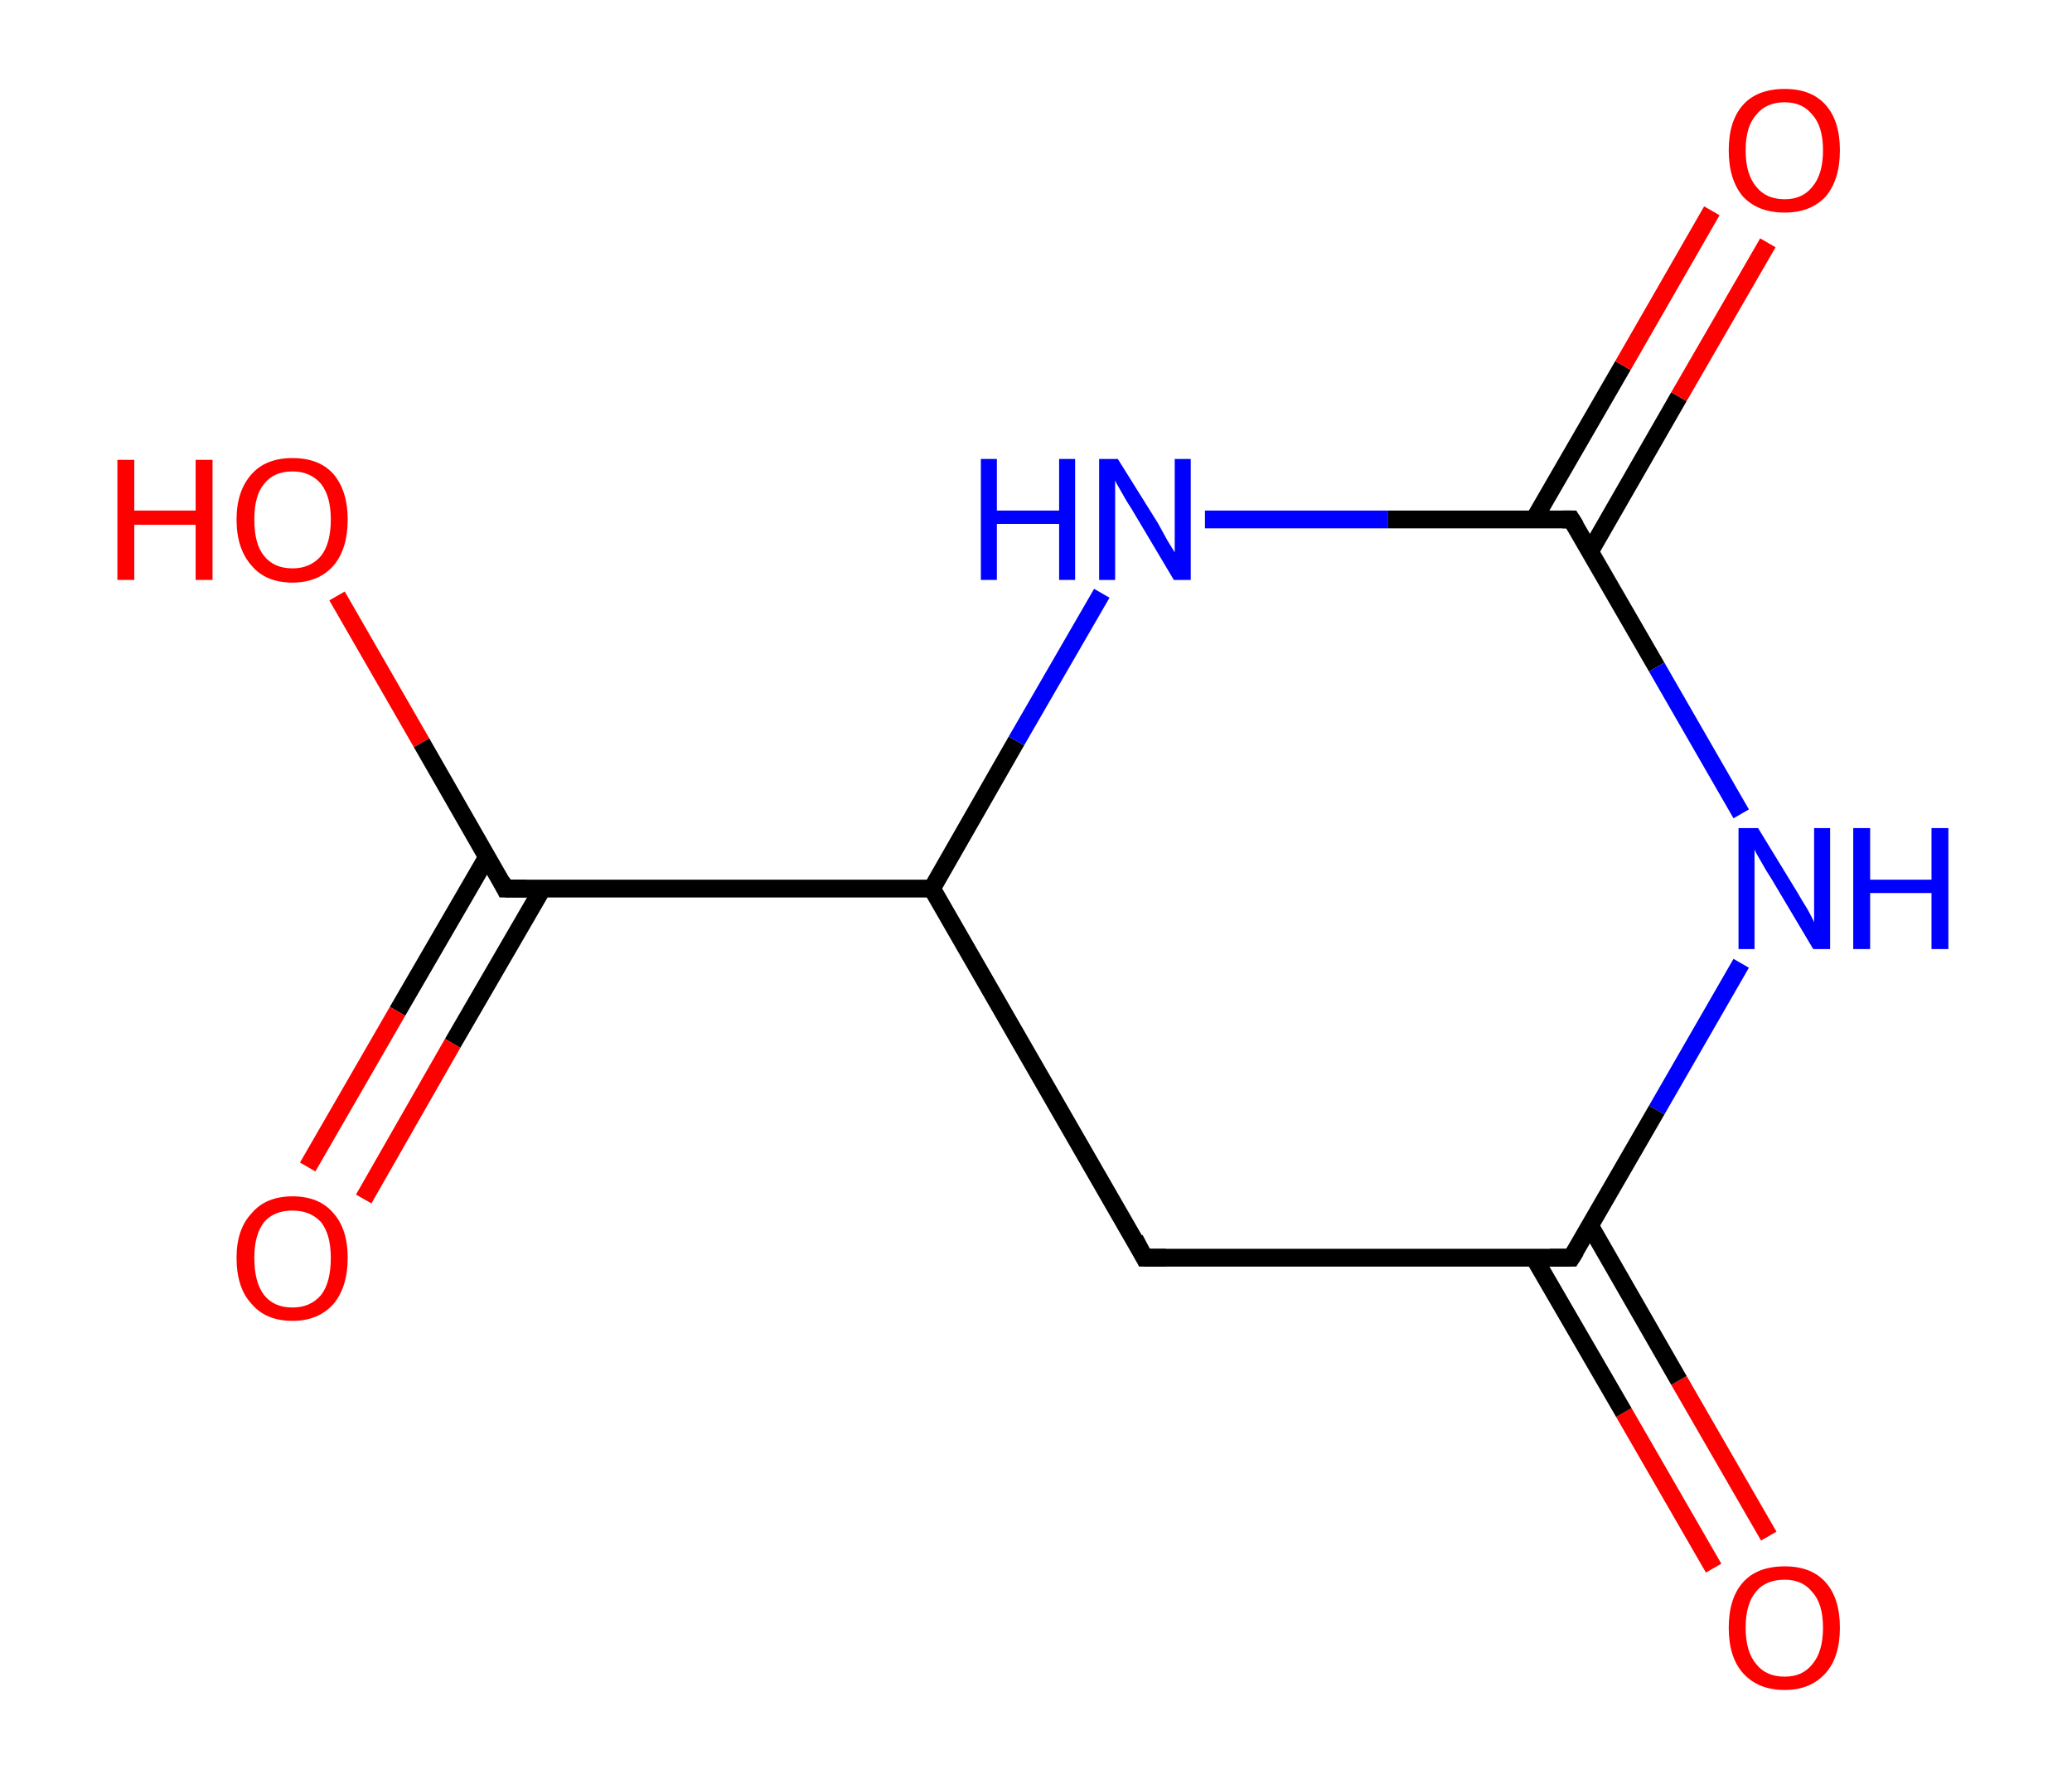 <?xml version='1.0' encoding='ASCII' standalone='yes'?>
<svg xmlns="http://www.w3.org/2000/svg" xmlns:rdkit="http://www.rdkit.org/xml" xmlns:xlink="http://www.w3.org/1999/xlink" version="1.1" baseProfile="full" xml:space="preserve" width="233px" height="200px" viewBox="0 0 233 200">
<!-- END OF HEADER -->
<rect style="opacity:1.0;fill:#FFFFFF;stroke:none" width="233.0" height="200.0" x="0.0" y="0.0"> </rect>
<path class="bond-0 atom-0 atom-1" d="M 192.7,176.3 L 182.6,158.8" style="fill:none;fill-rule:evenodd;stroke:#FF0000;stroke-width:2.0px;stroke-linecap:butt;stroke-linejoin:miter;stroke-opacity:1"/>
<path class="bond-0 atom-0 atom-1" d="M 182.6,158.8 L 172.5,141.4" style="fill:none;fill-rule:evenodd;stroke:#000000;stroke-width:2.0px;stroke-linecap:butt;stroke-linejoin:miter;stroke-opacity:1"/>
<path class="bond-0 atom-0 atom-1" d="M 198.9,172.7 L 188.8,155.2" style="fill:none;fill-rule:evenodd;stroke:#FF0000;stroke-width:2.0px;stroke-linecap:butt;stroke-linejoin:miter;stroke-opacity:1"/>
<path class="bond-0 atom-0 atom-1" d="M 188.8,155.2 L 178.8,137.8" style="fill:none;fill-rule:evenodd;stroke:#000000;stroke-width:2.0px;stroke-linecap:butt;stroke-linejoin:miter;stroke-opacity:1"/>
<path class="bond-1 atom-1 atom-2" d="M 176.7,141.4 L 128.7,141.4" style="fill:none;fill-rule:evenodd;stroke:#000000;stroke-width:2.0px;stroke-linecap:butt;stroke-linejoin:miter;stroke-opacity:1"/>
<path class="bond-2 atom-2 atom-3" d="M 128.7,141.4 L 104.8,99.9" style="fill:none;fill-rule:evenodd;stroke:#000000;stroke-width:2.0px;stroke-linecap:butt;stroke-linejoin:miter;stroke-opacity:1"/>
<path class="bond-3 atom-3 atom-4" d="M 104.8,99.9 L 56.8,99.9" style="fill:none;fill-rule:evenodd;stroke:#000000;stroke-width:2.0px;stroke-linecap:butt;stroke-linejoin:miter;stroke-opacity:1"/>
<path class="bond-4 atom-4 atom-5" d="M 54.8,96.3 L 44.7,113.7" style="fill:none;fill-rule:evenodd;stroke:#000000;stroke-width:2.0px;stroke-linecap:butt;stroke-linejoin:miter;stroke-opacity:1"/>
<path class="bond-4 atom-4 atom-5" d="M 44.7,113.7 L 34.6,131.2" style="fill:none;fill-rule:evenodd;stroke:#FF0000;stroke-width:2.0px;stroke-linecap:butt;stroke-linejoin:miter;stroke-opacity:1"/>
<path class="bond-4 atom-4 atom-5" d="M 61.0,99.9 L 50.9,117.3" style="fill:none;fill-rule:evenodd;stroke:#000000;stroke-width:2.0px;stroke-linecap:butt;stroke-linejoin:miter;stroke-opacity:1"/>
<path class="bond-4 atom-4 atom-5" d="M 50.9,117.3 L 40.9,134.8" style="fill:none;fill-rule:evenodd;stroke:#FF0000;stroke-width:2.0px;stroke-linecap:butt;stroke-linejoin:miter;stroke-opacity:1"/>
<path class="bond-5 atom-4 atom-6" d="M 56.8,99.9 L 47.4,83.5" style="fill:none;fill-rule:evenodd;stroke:#000000;stroke-width:2.0px;stroke-linecap:butt;stroke-linejoin:miter;stroke-opacity:1"/>
<path class="bond-5 atom-4 atom-6" d="M 47.4,83.5 L 37.9,67.0" style="fill:none;fill-rule:evenodd;stroke:#FF0000;stroke-width:2.0px;stroke-linecap:butt;stroke-linejoin:miter;stroke-opacity:1"/>
<path class="bond-6 atom-3 atom-7" d="M 104.8,99.9 L 114.3,83.3" style="fill:none;fill-rule:evenodd;stroke:#000000;stroke-width:2.0px;stroke-linecap:butt;stroke-linejoin:miter;stroke-opacity:1"/>
<path class="bond-6 atom-3 atom-7" d="M 114.3,83.3 L 123.9,66.7" style="fill:none;fill-rule:evenodd;stroke:#0000FF;stroke-width:2.0px;stroke-linecap:butt;stroke-linejoin:miter;stroke-opacity:1"/>
<path class="bond-7 atom-7 atom-8" d="M 135.5,58.4 L 156.1,58.4" style="fill:none;fill-rule:evenodd;stroke:#0000FF;stroke-width:2.0px;stroke-linecap:butt;stroke-linejoin:miter;stroke-opacity:1"/>
<path class="bond-7 atom-7 atom-8" d="M 156.1,58.4 L 176.7,58.4" style="fill:none;fill-rule:evenodd;stroke:#000000;stroke-width:2.0px;stroke-linecap:butt;stroke-linejoin:miter;stroke-opacity:1"/>
<path class="bond-8 atom-8 atom-9" d="M 178.8,62.0 L 188.8,44.6" style="fill:none;fill-rule:evenodd;stroke:#000000;stroke-width:2.0px;stroke-linecap:butt;stroke-linejoin:miter;stroke-opacity:1"/>
<path class="bond-8 atom-8 atom-9" d="M 188.8,44.6 L 198.8,27.3" style="fill:none;fill-rule:evenodd;stroke:#FF0000;stroke-width:2.0px;stroke-linecap:butt;stroke-linejoin:miter;stroke-opacity:1"/>
<path class="bond-8 atom-8 atom-9" d="M 172.5,58.4 L 182.5,41.1" style="fill:none;fill-rule:evenodd;stroke:#000000;stroke-width:2.0px;stroke-linecap:butt;stroke-linejoin:miter;stroke-opacity:1"/>
<path class="bond-8 atom-8 atom-9" d="M 182.5,41.1 L 192.5,23.7" style="fill:none;fill-rule:evenodd;stroke:#FF0000;stroke-width:2.0px;stroke-linecap:butt;stroke-linejoin:miter;stroke-opacity:1"/>
<path class="bond-9 atom-8 atom-10" d="M 176.7,58.4 L 186.3,75.0" style="fill:none;fill-rule:evenodd;stroke:#000000;stroke-width:2.0px;stroke-linecap:butt;stroke-linejoin:miter;stroke-opacity:1"/>
<path class="bond-9 atom-8 atom-10" d="M 186.3,75.0 L 195.8,91.5" style="fill:none;fill-rule:evenodd;stroke:#0000FF;stroke-width:2.0px;stroke-linecap:butt;stroke-linejoin:miter;stroke-opacity:1"/>
<path class="bond-10 atom-10 atom-1" d="M 195.8,108.3 L 186.3,124.8" style="fill:none;fill-rule:evenodd;stroke:#0000FF;stroke-width:2.0px;stroke-linecap:butt;stroke-linejoin:miter;stroke-opacity:1"/>
<path class="bond-10 atom-10 atom-1" d="M 186.3,124.8 L 176.7,141.4" style="fill:none;fill-rule:evenodd;stroke:#000000;stroke-width:2.0px;stroke-linecap:butt;stroke-linejoin:miter;stroke-opacity:1"/>
<path d="M 174.3,141.4 L 176.7,141.4 L 177.2,140.6" style="fill:none;stroke:#000000;stroke-width:2.0px;stroke-linecap:butt;stroke-linejoin:miter;stroke-opacity:1;"/>
<path d="M 131.1,141.4 L 128.7,141.4 L 127.6,139.3" style="fill:none;stroke:#000000;stroke-width:2.0px;stroke-linecap:butt;stroke-linejoin:miter;stroke-opacity:1;"/>
<path d="M 59.2,99.9 L 56.8,99.9 L 56.4,99.1" style="fill:none;stroke:#000000;stroke-width:2.0px;stroke-linecap:butt;stroke-linejoin:miter;stroke-opacity:1;"/>
<path d="M 175.7,58.4 L 176.7,58.4 L 177.2,59.2" style="fill:none;stroke:#000000;stroke-width:2.0px;stroke-linecap:butt;stroke-linejoin:miter;stroke-opacity:1;"/>
<path class="atom-0" d="M 194.4 183.0 Q 194.4 179.7, 196.0 177.9 Q 197.6 176.1, 200.7 176.1 Q 203.7 176.1, 205.3 177.9 Q 206.9 179.7, 206.9 183.0 Q 206.9 186.3, 205.3 188.1 Q 203.6 190.0, 200.7 190.0 Q 197.7 190.0, 196.0 188.1 Q 194.4 186.3, 194.4 183.0 M 200.7 188.5 Q 202.7 188.5, 203.8 187.1 Q 205.0 185.7, 205.0 183.0 Q 205.0 180.3, 203.8 179.0 Q 202.7 177.6, 200.7 177.6 Q 198.6 177.6, 197.5 178.9 Q 196.3 180.3, 196.3 183.0 Q 196.3 185.7, 197.5 187.1 Q 198.6 188.5, 200.7 188.5 " fill="#FF0000"/>
<path class="atom-5" d="M 26.6 141.4 Q 26.6 138.2, 28.3 136.4 Q 29.9 134.5, 32.9 134.5 Q 35.9 134.5, 37.5 136.4 Q 39.1 138.2, 39.1 141.4 Q 39.1 144.7, 37.5 146.6 Q 35.8 148.5, 32.9 148.5 Q 29.9 148.5, 28.3 146.6 Q 26.6 144.8, 26.6 141.4 M 32.9 147.0 Q 34.9 147.0, 36.1 145.6 Q 37.2 144.2, 37.2 141.4 Q 37.2 138.8, 36.1 137.4 Q 34.9 136.1, 32.9 136.1 Q 30.8 136.1, 29.7 137.4 Q 28.6 138.8, 28.6 141.4 Q 28.6 144.2, 29.7 145.6 Q 30.8 147.0, 32.9 147.0 " fill="#FF0000"/>
<path class="atom-6" d="M 13.2 51.7 L 15.1 51.7 L 15.1 57.4 L 22.0 57.4 L 22.0 51.7 L 23.9 51.7 L 23.9 65.2 L 22.0 65.2 L 22.0 59.0 L 15.1 59.0 L 15.1 65.2 L 13.2 65.2 L 13.2 51.7 " fill="#FF0000"/>
<path class="atom-6" d="M 26.6 58.4 Q 26.6 55.2, 28.3 53.3 Q 29.9 51.5, 32.9 51.5 Q 35.9 51.5, 37.5 53.3 Q 39.1 55.2, 39.1 58.4 Q 39.1 61.7, 37.5 63.6 Q 35.8 65.5, 32.9 65.5 Q 29.9 65.5, 28.3 63.6 Q 26.6 61.7, 26.6 58.4 M 32.9 63.9 Q 34.9 63.9, 36.1 62.5 Q 37.2 61.1, 37.2 58.4 Q 37.2 55.8, 36.1 54.4 Q 34.9 53.0, 32.9 53.0 Q 30.8 53.0, 29.7 54.4 Q 28.6 55.7, 28.6 58.4 Q 28.6 61.2, 29.7 62.5 Q 30.8 63.9, 32.9 63.9 " fill="#FF0000"/>
<path class="atom-7" d="M 110.3 51.6 L 112.1 51.6 L 112.1 57.4 L 119.1 57.4 L 119.1 51.6 L 120.9 51.6 L 120.9 65.2 L 119.1 65.2 L 119.1 58.9 L 112.1 58.9 L 112.1 65.2 L 110.3 65.2 L 110.3 51.6 " fill="#0000FF"/>
<path class="atom-7" d="M 125.7 51.6 L 130.2 58.8 Q 130.6 59.5, 131.3 60.8 Q 132.1 62.1, 132.1 62.1 L 132.1 51.6 L 133.9 51.6 L 133.9 65.2 L 132.0 65.2 L 127.3 57.3 Q 126.7 56.4, 126.1 55.3 Q 125.5 54.3, 125.4 54.0 L 125.4 65.2 L 123.6 65.2 L 123.6 51.6 L 125.7 51.6 " fill="#0000FF"/>
<path class="atom-9" d="M 194.4 16.9 Q 194.4 13.6, 196.0 11.8 Q 197.6 10.0, 200.7 10.0 Q 203.7 10.0, 205.3 11.8 Q 206.9 13.6, 206.9 16.9 Q 206.9 20.2, 205.3 22.1 Q 203.6 23.9, 200.7 23.9 Q 197.7 23.9, 196.0 22.1 Q 194.4 20.2, 194.4 16.9 M 200.7 22.4 Q 202.7 22.4, 203.8 21.0 Q 205.0 19.6, 205.0 16.9 Q 205.0 14.2, 203.8 12.9 Q 202.7 11.5, 200.7 11.5 Q 198.6 11.5, 197.5 12.9 Q 196.3 14.2, 196.3 16.9 Q 196.3 19.6, 197.5 21.0 Q 198.6 22.4, 200.7 22.4 " fill="#FF0000"/>
<path class="atom-10" d="M 197.7 93.1 L 202.1 100.3 Q 202.5 101.0, 203.3 102.3 Q 204.0 103.6, 204.0 103.7 L 204.0 93.1 L 205.8 93.1 L 205.8 106.7 L 203.9 106.7 L 199.2 98.8 Q 198.6 97.9, 198.0 96.8 Q 197.4 95.8, 197.3 95.5 L 197.3 106.7 L 195.5 106.7 L 195.5 93.1 L 197.7 93.1 " fill="#0000FF"/>
<path class="atom-10" d="M 208.4 93.1 L 210.3 93.1 L 210.3 98.9 L 217.2 98.9 L 217.2 93.1 L 219.1 93.1 L 219.1 106.7 L 217.2 106.7 L 217.2 100.4 L 210.3 100.4 L 210.3 106.7 L 208.4 106.7 L 208.4 93.1 " fill="#0000FF"/>
</svg>
